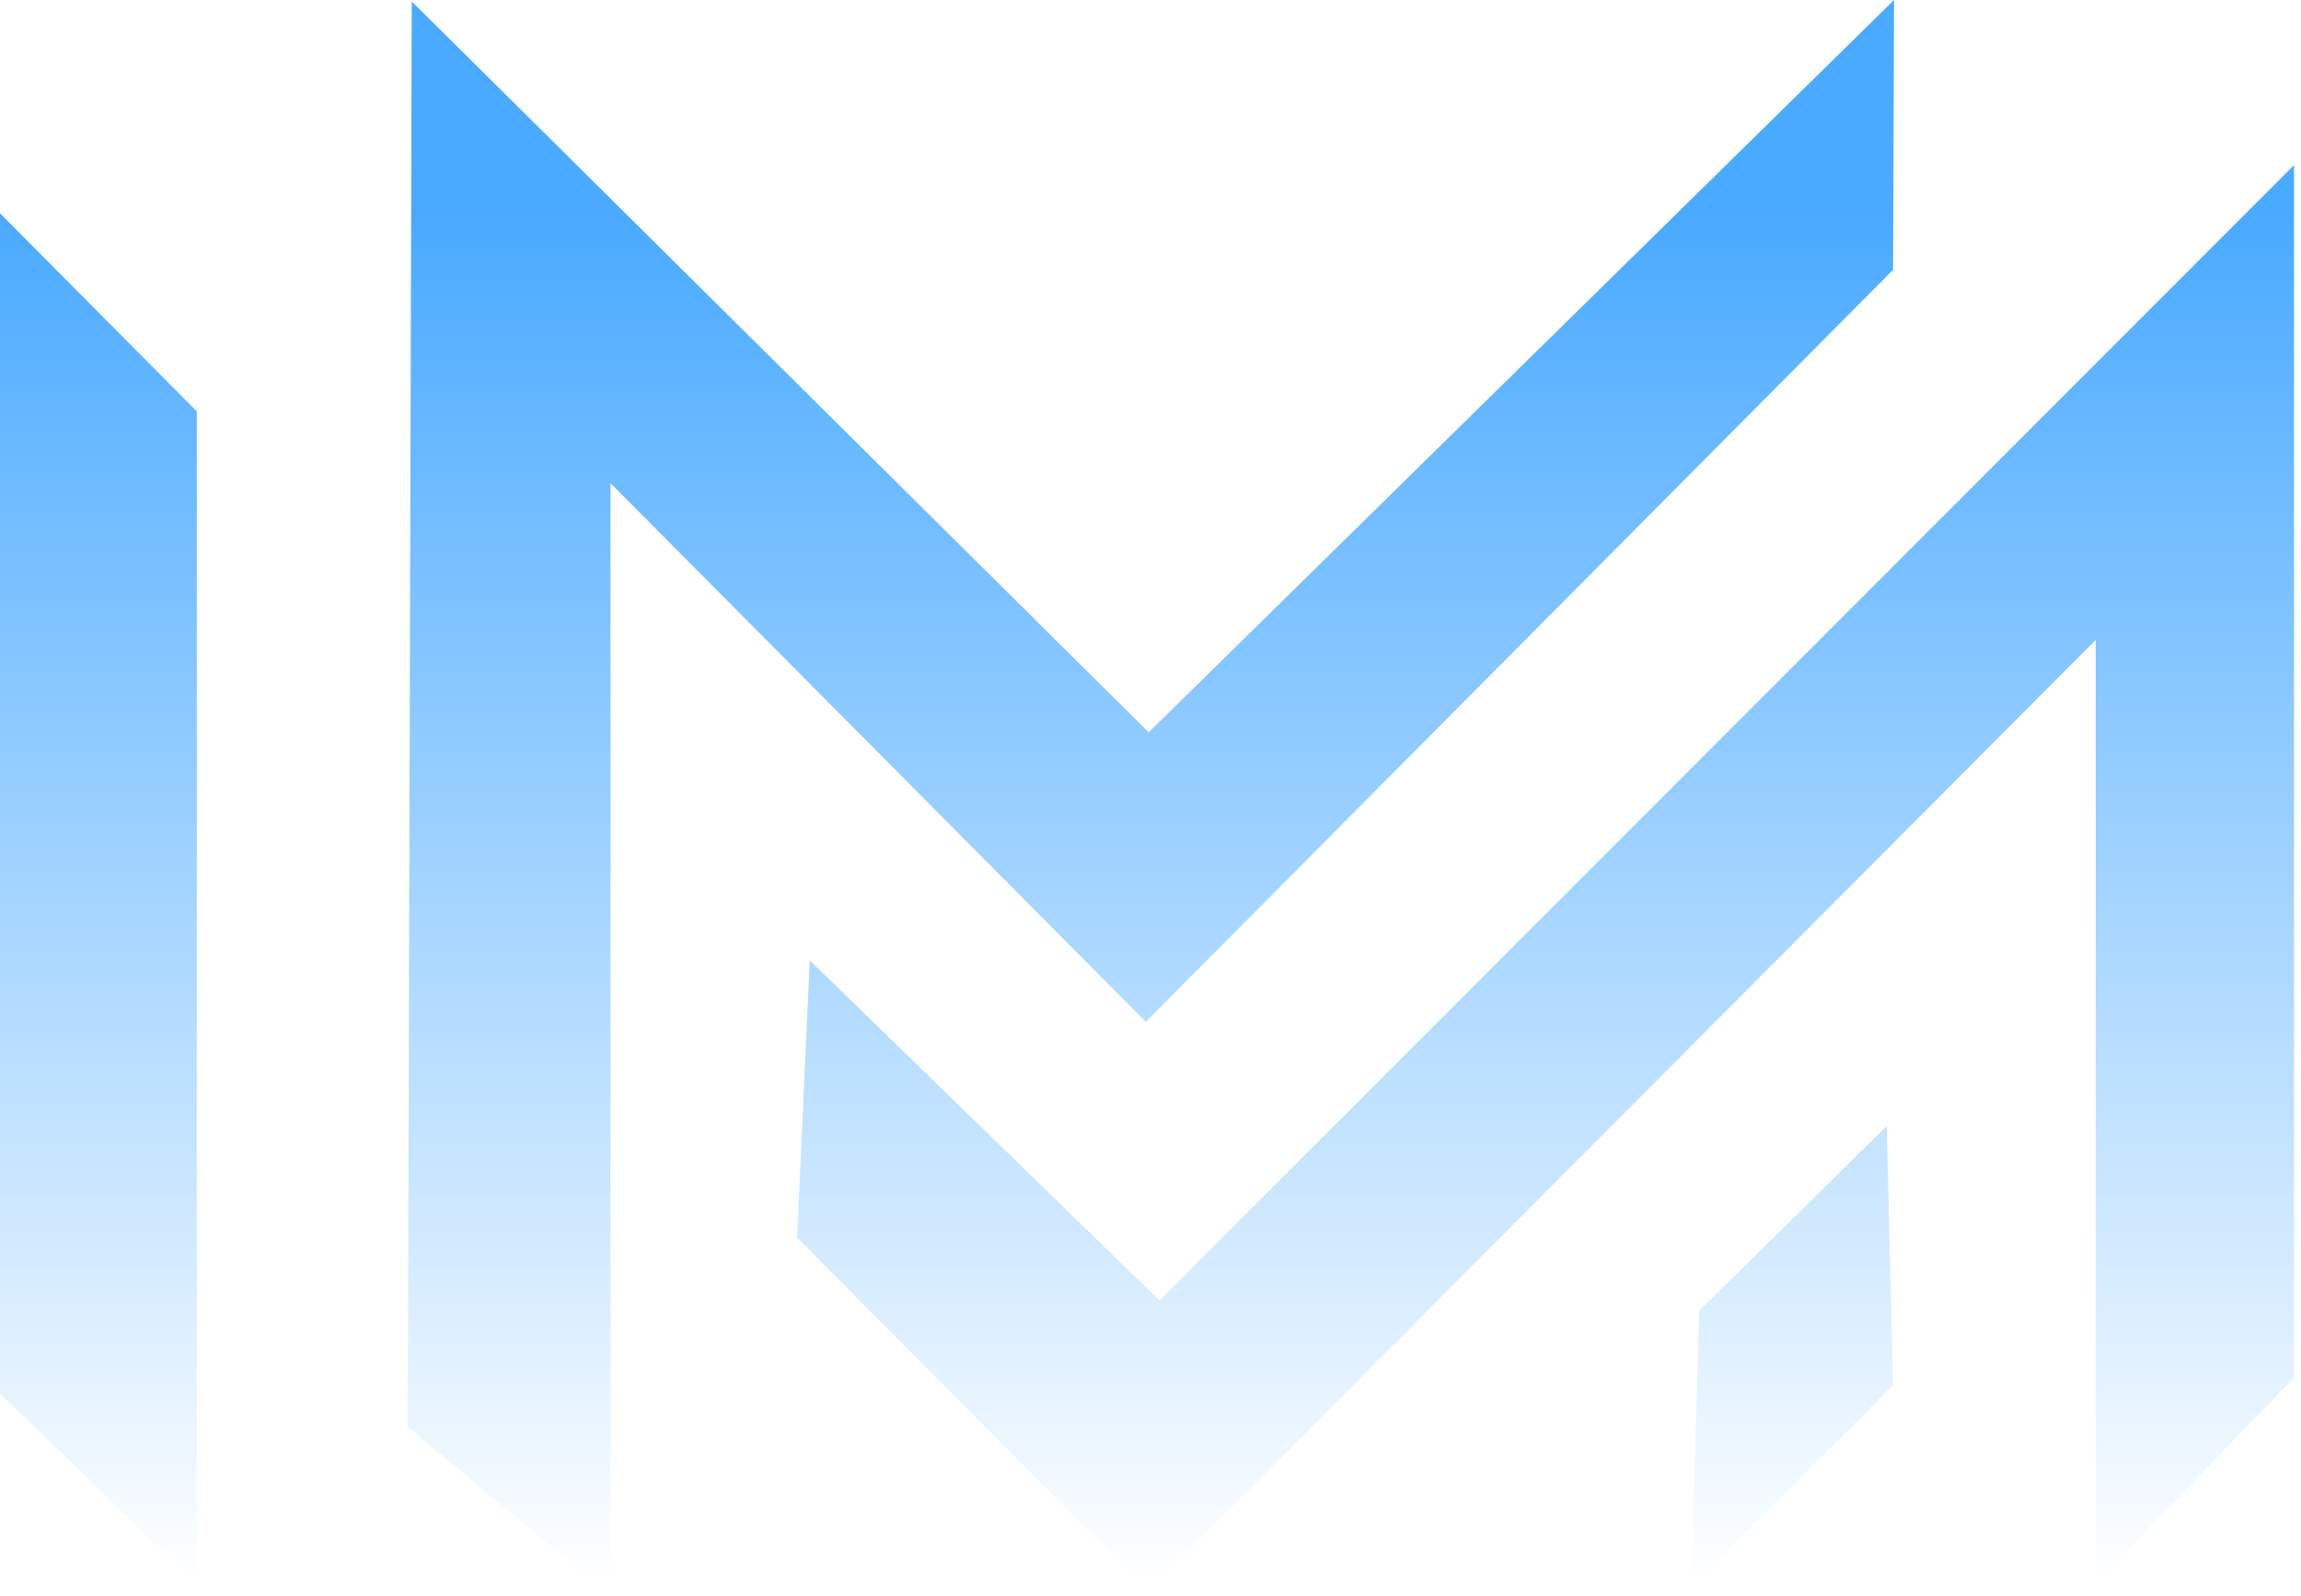 <svg width="186" height="129" viewBox="0 0 186 129" fill="none" xmlns="http://www.w3.org/2000/svg">
<path fill-rule="evenodd" clip-rule="evenodd" d="M33.282 0.119L92.857 59.196L153.104 0L153.025 21.811L92.62 82.597L49.35 39.054V129L32.966 115.333L33.282 0.119ZM185.437 111.36L169.408 127.927V51.727L92.817 128.603L64.431 100.038L65.458 77.63L93.725 105.123L185.437 13.349V111.36ZM137.351 105.957L136.719 128.285L153.024 111.956L152.511 91.019L137.351 105.957ZM0 17.242L15.91 33.253V128.046L0 112.632V17.242Z" fill="url(#paint0_linear_128_747)"/>
<defs>
<linearGradient id="paint0_linear_128_747" x1="7.955" y1="17.242" x2="7.955" y2="128.046" gradientUnits="userSpaceOnUse">
<stop stop-color="#4AAAFF"/>
<stop offset="1" stop-color="#4AAAFF" stop-opacity="0"/>
</linearGradient>
</defs>
</svg>
